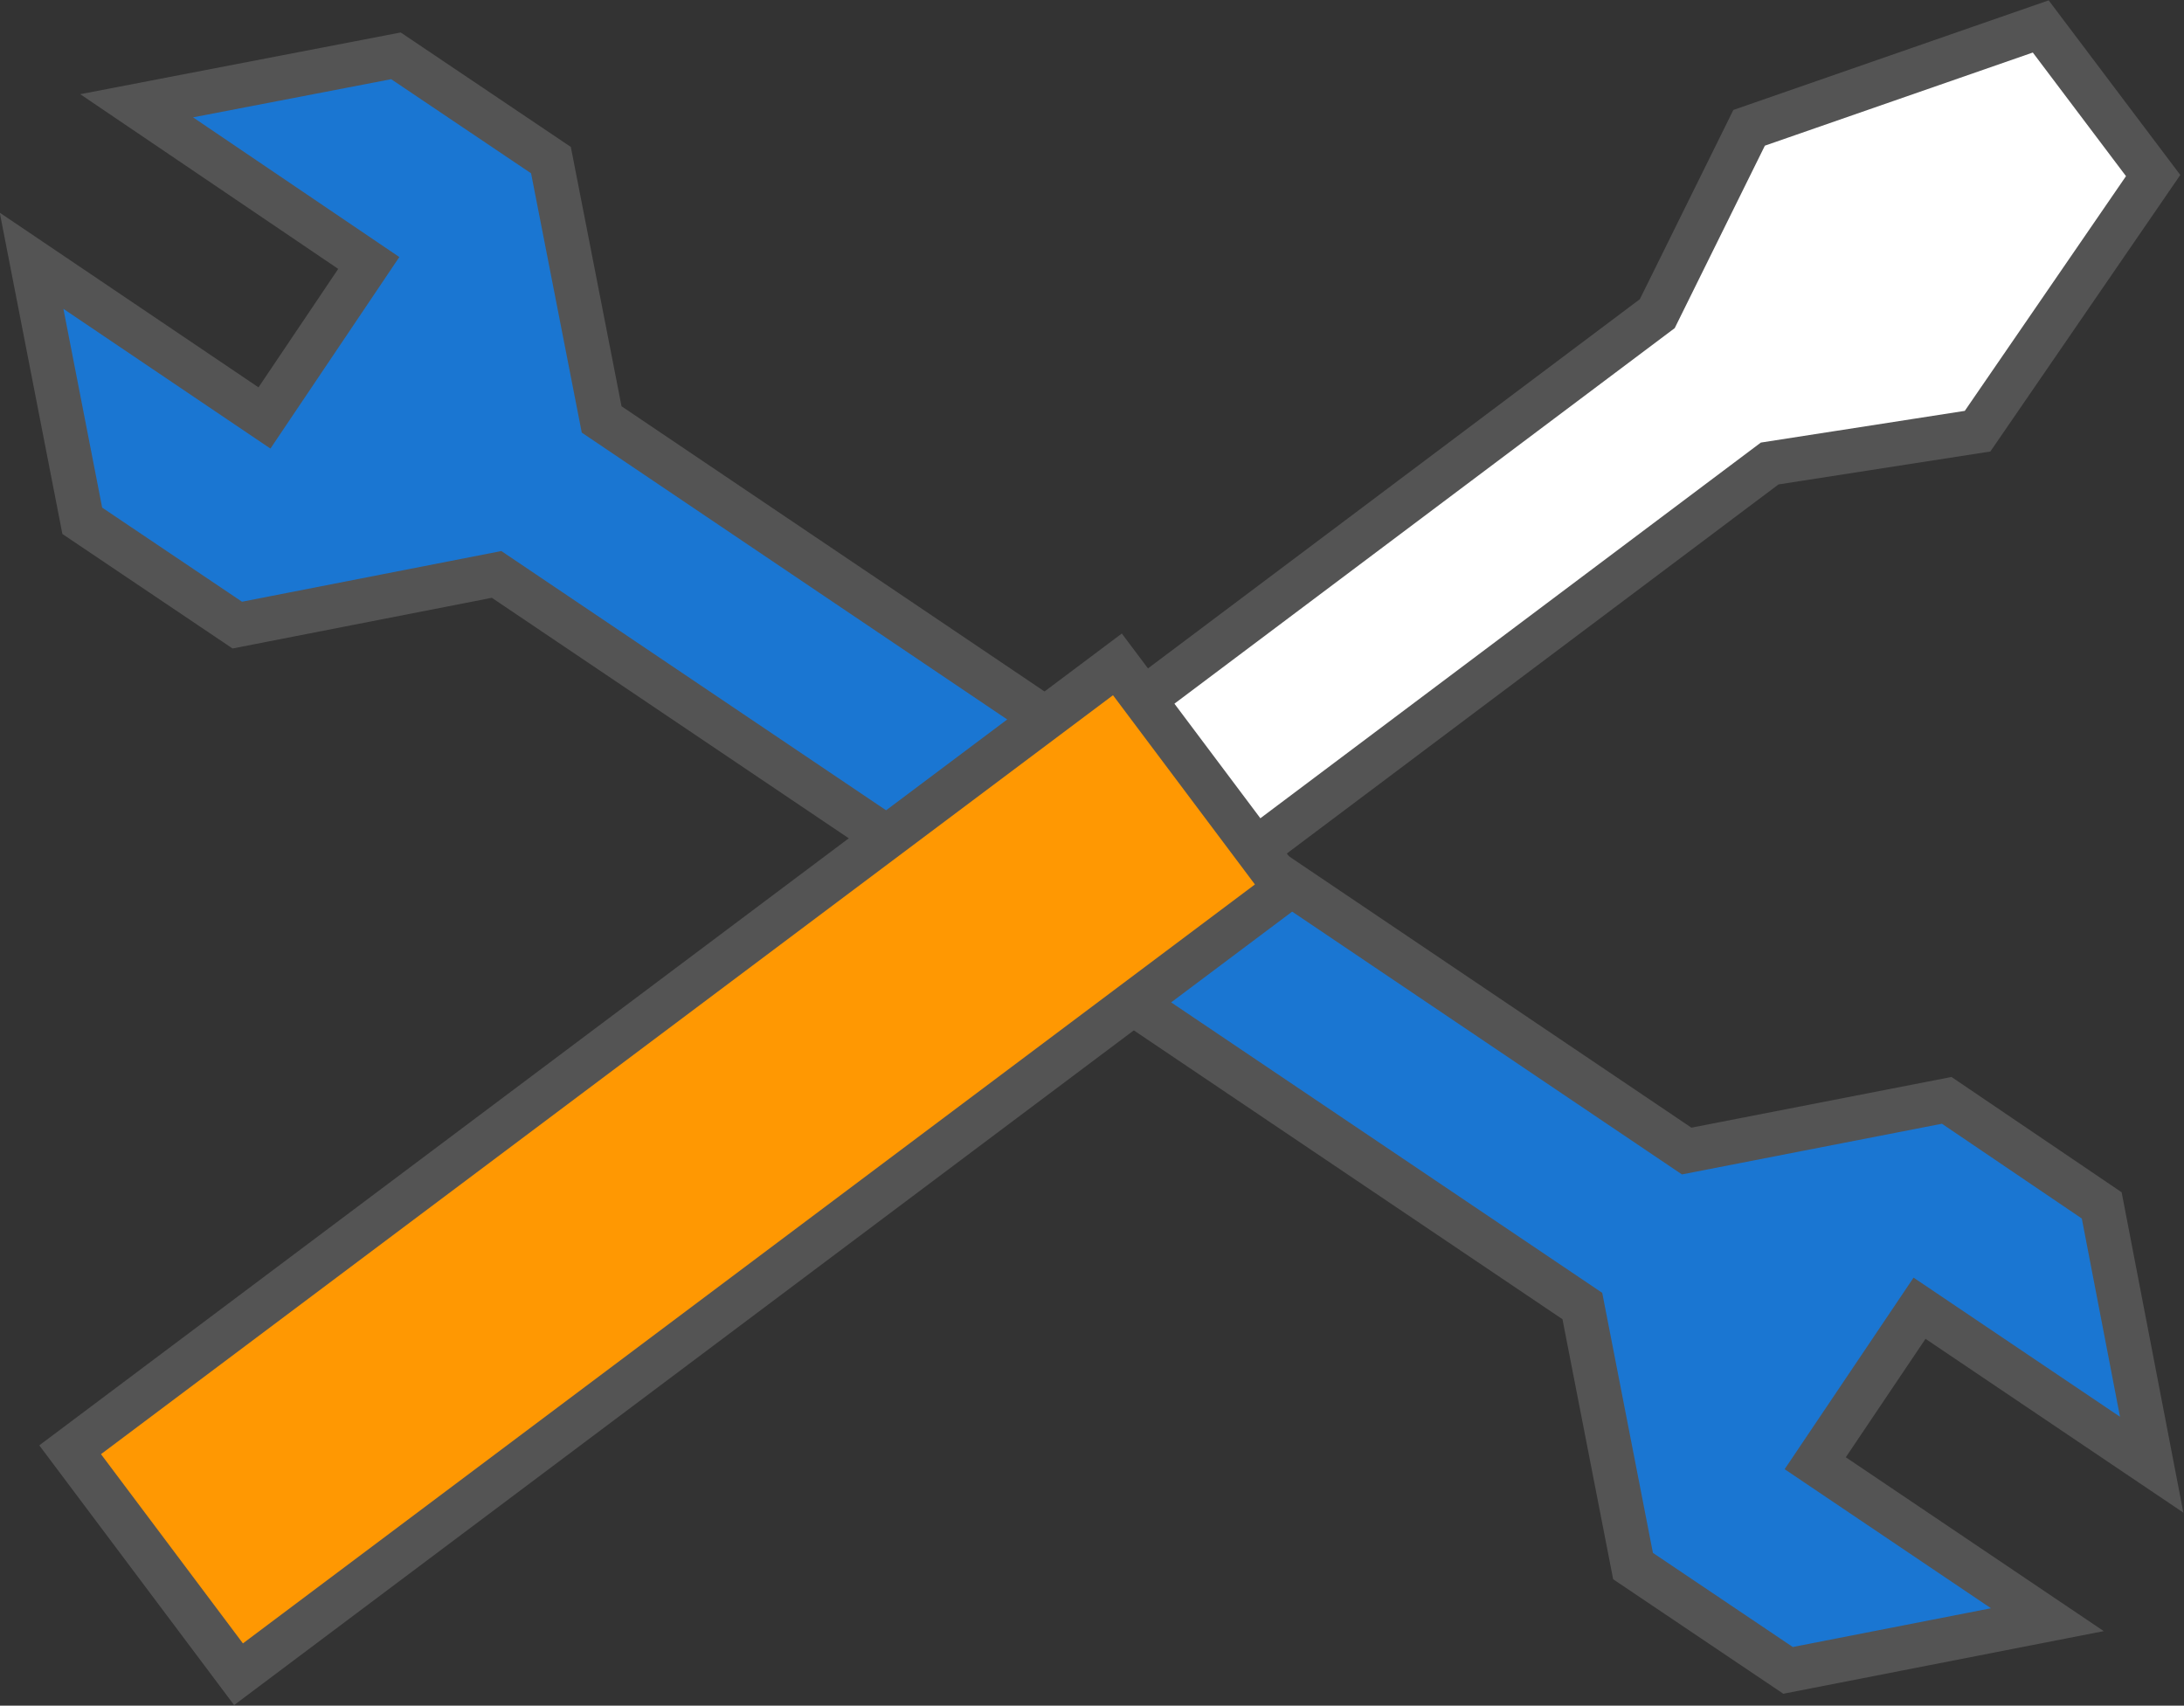 <?xml version="1.0" encoding="utf-8"?>
<!-- Generator: Adobe Illustrator 19.0.0, SVG Export Plug-In . SVG Version: 6.00 Build 0)  -->
<svg version="1.1" id="Layer_1" xmlns="http://www.w3.org/2000/svg" xmlns:xlink="http://www.w3.org/1999/xlink" x="0px" y="0px"
	 viewBox="0 0 297.3 232.2" style="enable-background:new 0 0 297.3 232.2;" xml:space="preserve">
<rect x="0" y="0" width="297.3" height="232.2" fill="#333333" stroke="none"/>
<style type="text/css">
	.st0{fill:#1A76D2;stroke:#545454;stroke-width:6;stroke-miterlimit:10;}
	.st1{fill:#FFFFFF;stroke:#545454;stroke-width:6;stroke-miterlimit:10;}
	.st2{fill:#FF9802;stroke:#545454;stroke-width:6;stroke-miterlimit:10;}
</style>
<g>
	<polygon class="st0" points="261.3,178.1 292.9,199.4 286.1,164.1 265,149.8 229.6,156.7 81.9,57.1 75,21.8 53.9,7.6 18.6,14.4 
		50.2,35.8 36,56.9 4.3,35.5 11.2,70.9 32.3,85.1 67.6,78.2 215.4,177.8 222.3,213.2 243.4,227.4 278.7,220.5 247.1,199.2 	"/>
	<g>
		<polygon class="st1" points="238.1,17.4 225.6,42.7 84.4,148.7 99.7,169.1 240.9,63.1 269.2,58.7 293.1,23.9 277.8,3.6 		"/>
		
			<rect x="3.2" y="140.1" transform="matrix(-0.8 0.6 -0.6 -0.8 261.648 231.167)" class="st2" width="178.2" height="38.2"/>
	</g>
</g>
</svg>
